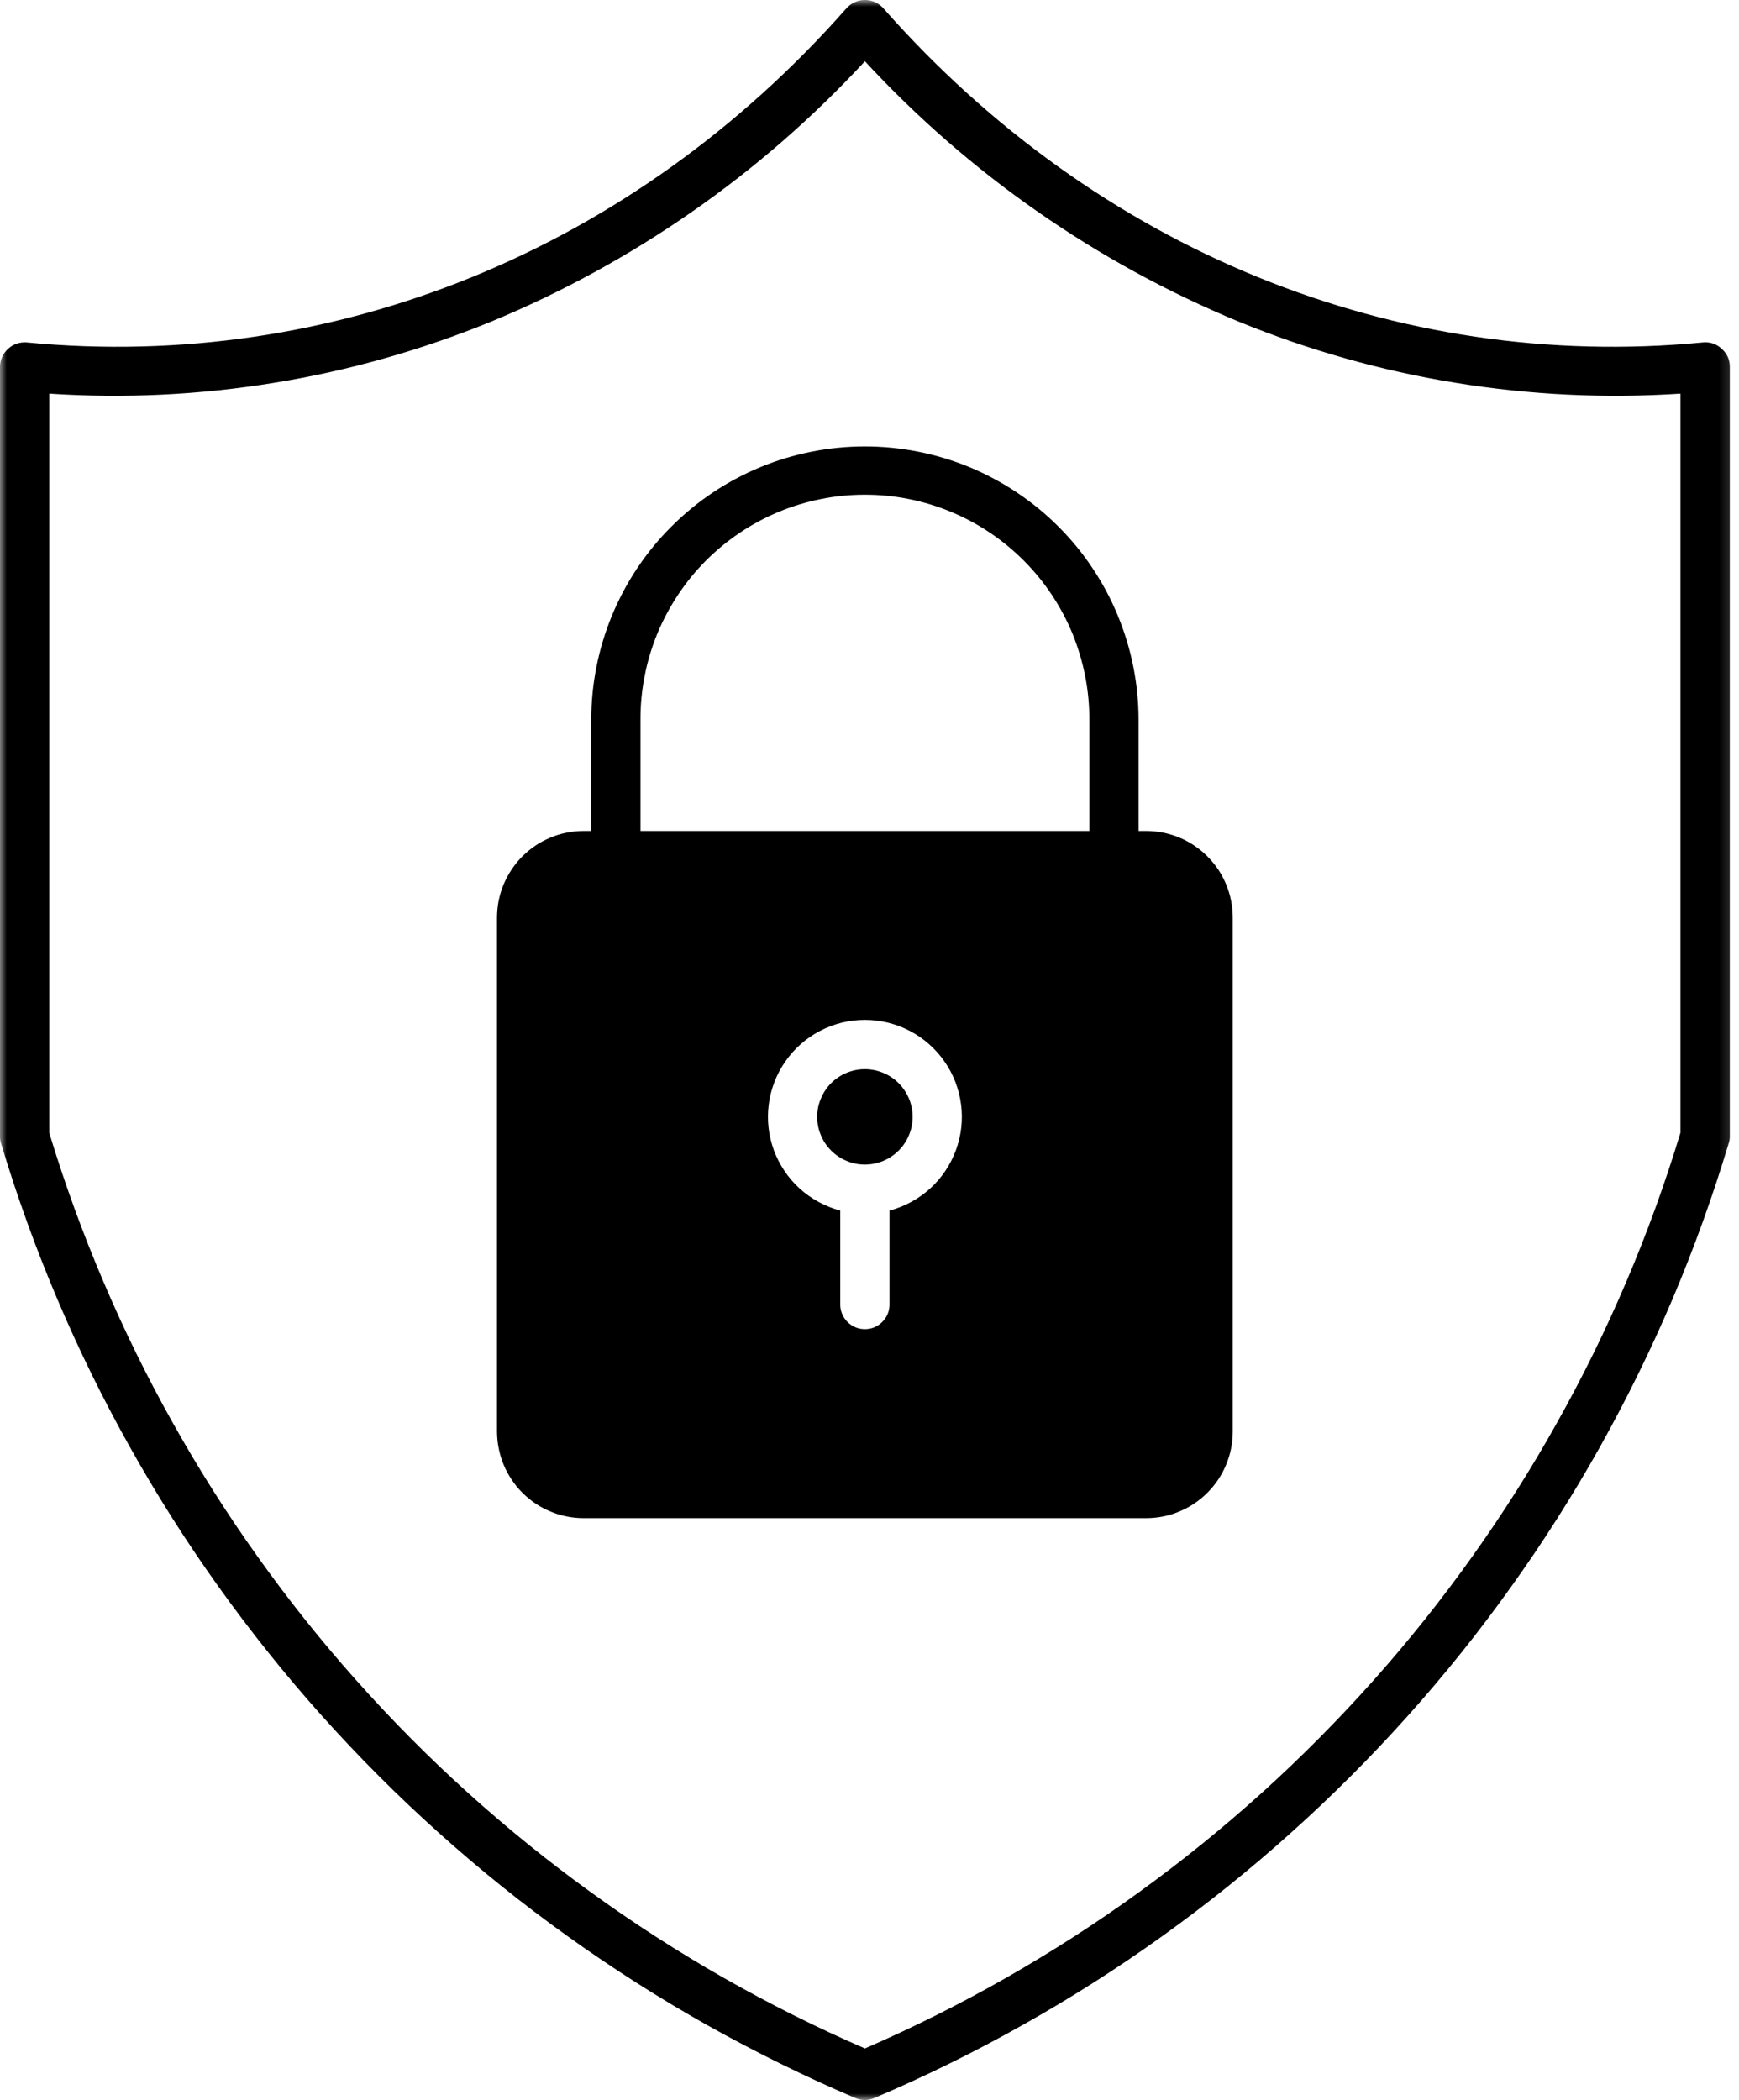 <svg width="130" height="157" viewBox="0 0 130 157" fill="none" xmlns="http://www.w3.org/2000/svg">
<mask id="mask0_12_442" style="mask-type:luminance" maskUnits="userSpaceOnUse" x="0" y="0" width="130" height="157">
<path d="M0 0H129.815V157H0V0Z" fill="white"/>
</mask>
<g mask="url(#mask0_12_442)">
<path fill-rule="evenodd" clip-rule="evenodd" d="M47.879 53.827C47.874 52.72 47.977 51.625 48.19 50.545C48.397 49.46 48.713 48.408 49.133 47.383C49.553 46.364 50.071 45.394 50.682 44.472C51.292 43.551 51.985 42.701 52.765 41.916C53.544 41.136 54.395 40.438 55.311 39.822C56.227 39.206 57.197 38.688 58.217 38.263C59.237 37.838 60.289 37.522 61.374 37.304C62.459 37.086 63.55 36.982 64.657 36.982C65.758 36.982 66.854 37.086 67.939 37.304C69.019 37.522 70.071 37.838 71.091 38.263C72.116 38.688 73.081 39.206 74.002 39.822C74.918 40.438 75.763 41.136 76.543 41.916C77.323 42.701 78.021 43.551 78.632 44.472C79.242 45.394 79.76 46.364 80.18 47.383C80.594 48.408 80.911 49.46 81.123 50.545C81.336 51.625 81.44 52.72 81.434 53.827V62.119H47.879V53.827ZM43.626 113.492H85.682C86.107 113.492 86.527 113.449 86.947 113.367C87.361 113.285 87.765 113.16 88.157 112.996C88.55 112.833 88.926 112.637 89.275 112.402C89.629 112.162 89.957 111.895 90.257 111.595C90.556 111.296 90.824 110.968 91.064 110.614C91.298 110.26 91.5 109.889 91.658 109.497C91.821 109.104 91.947 108.701 92.029 108.286C92.11 107.867 92.154 107.447 92.154 107.022V68.584C92.154 68.159 92.11 67.739 92.029 67.325C91.947 66.91 91.821 66.501 91.658 66.109C91.5 65.722 91.298 65.346 91.064 64.992C90.824 64.643 90.556 64.316 90.257 64.016C89.957 63.716 89.629 63.443 89.275 63.209C88.926 62.974 88.55 62.773 88.157 62.609C87.765 62.451 87.361 62.326 86.947 62.244C86.527 62.162 86.107 62.119 85.682 62.119H85.115V53.827C85.115 52.48 84.984 51.15 84.722 49.837C84.46 48.517 84.068 47.242 83.555 45.999C83.043 44.756 82.41 43.578 81.663 42.461C80.922 41.343 80.071 40.313 79.122 39.364C78.174 38.416 77.138 37.566 76.02 36.819C74.902 36.072 73.724 35.445 72.487 34.927C71.243 34.415 69.962 34.028 68.648 33.766C67.328 33.504 65.998 33.373 64.657 33.373C63.31 33.373 61.979 33.504 60.665 33.766C59.346 34.028 58.065 34.415 56.827 34.927C55.584 35.445 54.406 36.072 53.288 36.819C52.17 37.566 51.14 38.416 50.191 39.364C49.237 40.313 48.392 41.343 47.645 42.461C46.898 43.578 46.271 44.756 45.753 45.999C45.24 47.242 44.853 48.517 44.591 49.837C44.329 51.15 44.199 52.48 44.199 53.827V62.119H43.626C43.201 62.119 42.781 62.162 42.367 62.244C41.947 62.326 41.543 62.451 41.151 62.615C40.758 62.778 40.387 62.974 40.033 63.209C39.678 63.449 39.357 63.716 39.051 64.016C38.752 64.316 38.484 64.643 38.25 64.997C38.015 65.346 37.814 65.722 37.65 66.114C37.486 66.507 37.367 66.91 37.279 67.325C37.197 67.739 37.159 68.164 37.154 68.584V107.022C37.159 107.447 37.197 107.867 37.285 108.286C37.367 108.701 37.486 109.104 37.65 109.497C37.814 109.889 38.015 110.26 38.25 110.614C38.484 110.968 38.752 111.296 39.051 111.595C39.357 111.895 39.678 112.162 40.033 112.402C40.387 112.637 40.758 112.833 41.151 112.996C41.543 113.16 41.947 113.285 42.367 113.367C42.781 113.449 43.201 113.492 43.626 113.492ZM3.68 29.427V84.682C4.826 88.454 6.172 92.161 7.721 95.786C9.264 99.417 11.003 102.955 12.934 106.395C14.864 109.84 16.968 113.165 19.264 116.376C21.554 119.593 24.008 122.673 26.636 125.616C29.259 128.566 32.034 131.362 34.962 134.006C37.89 136.65 40.949 139.13 44.15 141.442C47.345 143.759 50.654 145.89 54.084 147.847C57.514 149.799 61.036 151.565 64.657 153.135C68.277 151.565 71.799 149.799 75.224 147.847C78.653 145.89 81.969 143.759 85.164 141.442C88.359 139.13 91.423 136.65 94.351 134.006C97.274 131.362 100.049 128.566 102.677 125.616C105.3 122.673 107.759 119.593 110.049 116.376C112.339 113.165 114.45 109.84 116.374 106.395C118.305 102.955 120.044 99.417 121.587 95.792C123.136 92.161 124.477 88.454 125.622 84.682V29.427C119.978 29.797 114.368 29.525 108.79 28.614C103.206 27.704 97.803 26.172 92.568 24.03C87.269 21.833 82.263 19.096 77.557 15.815C72.852 12.538 68.55 8.788 64.657 4.579C60.764 8.788 56.461 12.538 51.756 15.815C47.045 19.096 42.045 21.833 36.745 24.03C31.51 26.172 26.102 27.704 20.518 28.614C14.94 29.525 9.324 29.797 3.68 29.427ZM63.931 156.836C64.16 156.935 64.406 156.984 64.657 156.984C64.907 156.984 65.147 156.935 65.382 156.831C69.171 155.217 72.868 153.397 76.462 151.374C80.06 149.357 83.534 147.144 86.887 144.74C90.235 142.341 93.446 139.763 96.516 137.004C99.586 134.251 102.498 131.34 105.246 128.266C107.999 125.191 110.573 121.98 112.966 118.622C115.366 115.27 117.574 111.792 119.591 108.194C121.603 104.596 123.419 100.9 125.033 97.106C126.642 93.306 128.037 89.436 129.226 85.483C129.286 85.314 129.313 85.134 129.313 84.954V27.431C129.313 26.886 129.112 26.434 128.708 26.074C128.305 25.703 127.83 25.545 127.285 25.6C104.313 27.802 81.985 18.698 66.036 0.621C65.862 0.425 65.654 0.267 65.415 0.158C65.175 0.055 64.918 0 64.657 0C64.389 0 64.139 0.055 63.899 0.158C63.659 0.267 63.452 0.425 63.277 0.621C47.328 18.698 25 27.802 2.017 25.6C1.761 25.578 1.505 25.605 1.26 25.687C1.014 25.769 0.796 25.899 0.605 26.074C0.414 26.248 0.267 26.45 0.158 26.69C0.055 26.924 0 27.175 0 27.431V84.954C0 85.134 0.027 85.314 0.082 85.489C1.27 89.436 2.666 93.306 4.28 97.106C5.889 100.9 7.704 104.596 9.722 108.194C11.739 111.792 13.942 115.27 16.341 118.622C18.741 121.98 21.314 125.191 24.062 128.266C26.816 131.34 29.722 134.251 32.792 137.004C35.862 139.763 39.073 142.341 42.426 144.74C45.78 147.144 49.253 149.357 52.846 151.38C56.445 153.397 60.136 155.217 63.931 156.836ZM62.814 90.499C62.252 90.351 61.712 90.133 61.2 89.855C60.687 89.577 60.213 89.245 59.782 88.852C59.351 88.46 58.97 88.024 58.648 87.538C58.321 87.053 58.054 86.535 57.852 85.99C57.656 85.44 57.519 84.878 57.454 84.3C57.388 83.717 57.394 83.139 57.47 82.561C57.541 81.983 57.688 81.422 57.895 80.877C58.108 80.332 58.381 79.819 58.713 79.345C59.046 78.865 59.433 78.435 59.869 78.047C60.311 77.66 60.785 77.333 61.303 77.066C61.821 76.794 62.361 76.592 62.928 76.45C63.495 76.314 64.073 76.243 64.657 76.243C65.24 76.243 65.813 76.314 66.38 76.45C66.947 76.592 67.492 76.794 68.01 77.066C68.522 77.333 69.002 77.66 69.439 78.047C69.88 78.435 70.267 78.865 70.6 79.345C70.933 79.819 71.205 80.332 71.418 80.877C71.625 81.422 71.767 81.983 71.843 82.561C71.919 83.139 71.925 83.717 71.859 84.3C71.794 84.878 71.658 85.44 71.456 85.99C71.254 86.535 70.993 87.053 70.665 87.538C70.338 88.024 69.962 88.46 69.531 88.852C69.095 89.245 68.626 89.577 68.114 89.855C67.601 90.133 67.061 90.351 66.494 90.499V97.525C66.494 97.765 66.451 98.005 66.358 98.229C66.26 98.452 66.129 98.654 65.954 98.823C65.785 98.997 65.584 99.128 65.36 99.226C65.136 99.319 64.902 99.362 64.657 99.362C64.411 99.362 64.177 99.319 63.953 99.226C63.724 99.128 63.528 98.997 63.353 98.823C63.184 98.654 63.048 98.452 62.955 98.229C62.863 98.005 62.814 97.765 62.814 97.525V90.499ZM68.223 83.488C68.223 83.962 68.135 84.42 67.95 84.856C67.77 85.292 67.514 85.68 67.181 86.012C66.843 86.344 66.461 86.606 66.025 86.786C65.589 86.966 65.131 87.059 64.657 87.059C64.188 87.059 63.73 86.972 63.294 86.786C62.857 86.606 62.47 86.35 62.138 86.017C61.8 85.68 61.543 85.298 61.363 84.856C61.178 84.42 61.091 83.968 61.091 83.493C61.091 83.019 61.178 82.567 61.363 82.131C61.543 81.695 61.8 81.308 62.132 80.969C62.47 80.637 62.852 80.381 63.288 80.201C63.73 80.016 64.182 79.928 64.657 79.928C65.126 79.928 65.584 80.021 66.02 80.201C66.456 80.381 66.843 80.637 67.176 80.969C67.508 81.308 67.765 81.689 67.95 82.125C68.13 82.561 68.223 83.019 68.223 83.488Z" fill="black"/>
</g>
</svg>
